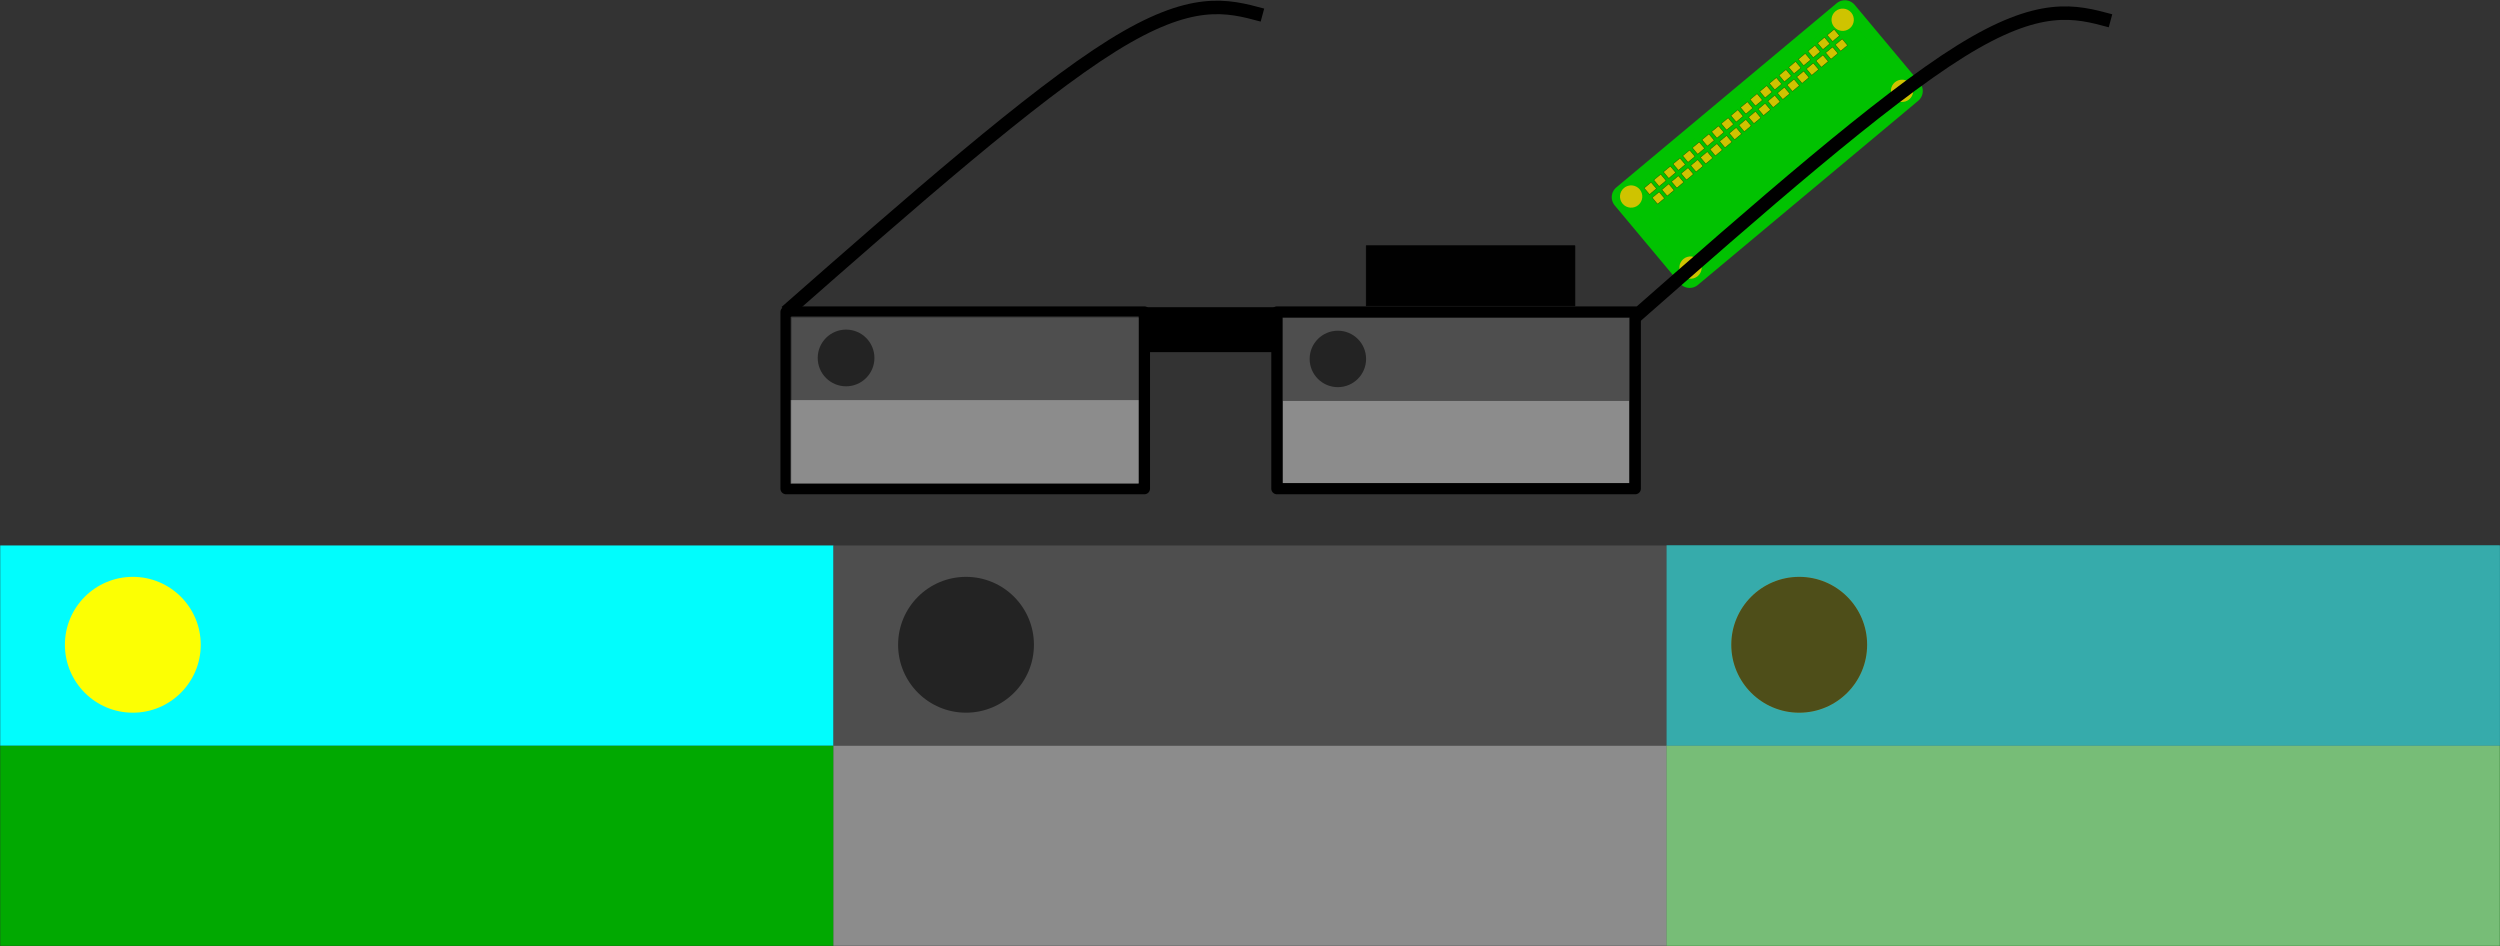 <?xml version="1.0" encoding="UTF-8" standalone="no"?>
<!-- Created with Inkscape (http://www.inkscape.org/) -->

<svg
   xmlns:dc="http://purl.org/dc/elements/1.1/"
   xmlns:cc="http://creativecommons.org/ns#"
   xmlns:rdf="http://www.w3.org/1999/02/22-rdf-syntax-ns#"
   xmlns:svg="http://www.w3.org/2000/svg"
   xmlns="http://www.w3.org/2000/svg"
   xmlns:xlink="http://www.w3.org/1999/xlink"
   xmlns:sodipodi="http://sodipodi.sourceforge.net/DTD/sodipodi-0.dtd"
   xmlns:inkscape="http://www.inkscape.org/namespaces/inkscape"
   width="1043.392mm"
   height="394.817mm"
   viewBox="0 0 1043.392 394.817"
   version="1.1"
   id="svg8"
   inkscape:version="0.92.2 (5c3e80d, 2017-08-06)"
   sodipodi:docname="designexpolanition.svg">
  <rect x="0" y="0" width="1043.392" height="394.817" fill="#333333" stroke="none"/>
  <defs
     id="defs2">
    <linearGradient
       id="linearGradient4512"
       inkscape:collect="always">
      <stop
         id="stop4508"
         offset="0"
         style="stop-color:#000000;stop-opacity:1;" />
      <stop
         id="stop4510"
         offset="1"
         style="stop-color:#000000;stop-opacity:0;" />
    </linearGradient>
    <inkscape:path-effect
       only_selected="false"
       apply_with_weight="true"
       apply_no_weight="true"
       helper_size="0"
       steps="2"
       weight="33.333"
       is_visible="true"
       id="path-effect4603"
       effect="bspline" />
    <inkscape:path-effect
       only_selected="false"
       apply_with_weight="true"
       apply_no_weight="true"
       helper_size="0"
       steps="2"
       weight="33.333"
       is_visible="true"
       id="path-effect4581"
       effect="bspline" />
    <inkscape:path-effect
       only_selected="false"
       apply_with_weight="true"
       apply_no_weight="true"
       helper_size="0"
       steps="2"
       weight="33.333"
       is_visible="true"
       id="path-effect4567"
       effect="bspline" />
    <inkscape:path-effect
       only_selected="false"
       apply_with_weight="true"
       apply_no_weight="true"
       helper_size="0"
       steps="2"
       weight="33.333"
       is_visible="true"
       id="path-effect4581-7"
       effect="bspline" />
    <inkscape:path-effect
       only_selected="false"
       apply_with_weight="true"
       apply_no_weight="true"
       helper_size="0"
       steps="2"
       weight="33.333"
       is_visible="true"
       id="path-effect4603-3"
       effect="bspline" />
    <radialGradient
       gradientUnits="userSpaceOnUse"
       gradientTransform="matrix(1.143,0,0,0.406,-43.019,13.396)"
       r="10.848"
       fy="29.596"
       fx="137.073"
       cy="29.596"
       cx="137.073"
       id="radialGradient4514"
       xlink:href="#linearGradient4512"
       inkscape:collect="always" />
    <radialGradient
       gradientUnits="userSpaceOnUse"
       gradientTransform="matrix(1,0,0,0.355,43.392,39.041)"
       r="10.848"
       fy="29.596"
       fx="137.073"
       cy="29.596"
       cx="137.073"
       id="radialGradient4514-3"
       xlink:href="#linearGradient4512"
       inkscape:collect="always" />
  </defs>
  <sodipodi:namedview
     id="base"
     pagecolor="#ffffff"
     bordercolor="#666666"
     borderopacity="1.0"
     inkscape:pageopacity="0.0"
     inkscape:pageshadow="2"
     inkscape:zoom="0.24748737"
     inkscape:cx="3245.4356"
     inkscape:cy="460.84881"
     inkscape:document-units="mm"
     inkscape:current-layer="layer1"
     showgrid="false"
     inkscape:window-width="1920"
     inkscape:window-height="1056"
     inkscape:window-x="0"
     inkscape:window-y="24"
     inkscape:window-maximized="1"
     fit-margin-top="0"
     fit-margin-left="0"
     fit-margin-right="0"
     fit-margin-bottom="0"
     inkscape:snap-bbox="true"
     inkscape:bbox-paths="true"
     inkscape:bbox-nodes="true"
     inkscape:snap-bbox-edge-midpoints="true"
     inkscape:snap-bbox-midpoints="true"
     inkscape:object-paths="true"
     inkscape:snap-intersection-paths="true"
     inkscape:snap-smooth-nodes="true"
     inkscape:snap-midpoints="true"
     inkscape:snap-object-midpoints="true"
     inkscape:snap-center="true"
     inkscape:snap-text-baseline="true"
     inkscape:snap-page="true"
     inkscape:snap-global="false" />
  <g
     inkscape:label="Layer 1"
     inkscape:groupmode="layer"
     id="layer1"
     transform="translate(505.14,106.799)">
    <rect
       style="opacity:0.986;fill:#00aa00;fill-opacity:1;stroke:none;stroke-width:0.178;stroke-linecap:butt;stroke-linejoin:bevel;stroke-miterlimit:2;stroke-dasharray:none;stroke-dashoffset:0.756;stroke-opacity:1;paint-order:normal"
       id="rect10-6"
       width="347.738"
       height="83.539"
       x="190.425"
       y="204.39" />
    <rect
       style="opacity:0.986;fill:#00ffff;fill-opacity:1;stroke:none;stroke-width:0.178;stroke-linecap:butt;stroke-linejoin:bevel;stroke-miterlimit:2;stroke-dasharray:none;stroke-dashoffset:0.756;stroke-opacity:1;paint-order:normal"
       id="rect10-3-2"
       width="347.738"
       height="83.539"
       x="190.425"
       y="120.851" />
    <circle
       style="opacity:0.986;fill:#ffff00;fill-opacity:1;stroke:none;stroke-width:0.265;stroke-linecap:butt;stroke-linejoin:bevel;stroke-miterlimit:2;stroke-dasharray:none;stroke-dashoffset:0.756;stroke-opacity:1;paint-order:normal"
       id="path27-9"
       cx="245.772"
       cy="162.301"
       r="28.348" />
    <rect
       style="opacity:0.986;fill:#00aa00;fill-opacity:1;stroke:none;stroke-width:0.178;stroke-linecap:butt;stroke-linejoin:bevel;stroke-miterlimit:2;stroke-dasharray:none;stroke-dashoffset:0.756;stroke-opacity:1;paint-order:normal"
       id="rect10"
       width="347.738"
       height="83.539"
       x="-505.051"
       y="204.39" />
    <rect
       style="opacity:0.986;fill:#00ffff;fill-opacity:1;stroke:none;stroke-width:0.178;stroke-linecap:butt;stroke-linejoin:bevel;stroke-miterlimit:2;stroke-dasharray:none;stroke-dashoffset:0.756;stroke-opacity:1;paint-order:normal"
       id="rect10-3"
       width="347.738"
       height="83.539"
       x="-505.051"
       y="120.851" />
    <circle
       style="opacity:0.986;fill:#ffff00;fill-opacity:1;stroke:none;stroke-width:0.265;stroke-linecap:butt;stroke-linejoin:bevel;stroke-miterlimit:2;stroke-dasharray:none;stroke-dashoffset:0.756;stroke-opacity:1;paint-order:normal"
       id="path27"
       cx="-449.704"
       cy="162.301"
       r="28.348" />
    <rect
       style="opacity:0.986;fill:#cccccc;fill-opacity:0.593;stroke:none;stroke-width:0.178;stroke-linecap:butt;stroke-linejoin:bevel;stroke-miterlimit:2;stroke-dasharray:none;stroke-dashoffset:0.756;stroke-opacity:1;paint-order:normal"
       id="rect10-7"
       width="347.738"
       height="83.539"
       x="190.425"
       y="204.39" />
    <rect
       style="opacity:0.986;fill:#666666;fill-opacity:0.543;stroke:none;stroke-width:0.178;stroke-linecap:butt;stroke-linejoin:bevel;stroke-miterlimit:2;stroke-dasharray:none;stroke-dashoffset:0.756;stroke-opacity:1;paint-order:normal"
       id="rect10-3-5"
       width="347.738"
       height="83.539"
       x="190.425"
       y="120.851" />
    <circle
       style="opacity:0.986;fill:#000000;fill-opacity:0.553;stroke:none;stroke-width:0.265;stroke-linecap:butt;stroke-linejoin:bevel;stroke-miterlimit:2;stroke-dasharray:none;stroke-dashoffset:0.756;stroke-opacity:1;paint-order:normal"
       id="path27-3"
       cx="245.772"
       cy="162.301"
       r="28.348" />
    <rect
       style="opacity:0.986;fill:#cccccc;fill-opacity:0.593;stroke:none;stroke-width:0.178;stroke-linecap:butt;stroke-linejoin:bevel;stroke-miterlimit:2;stroke-dasharray:none;stroke-dashoffset:0.756;stroke-opacity:1;paint-order:normal"
       id="rect10-7-3"
       width="347.738"
       height="83.539"
       x="-157.313"
       y="204.39" />
    <rect
       style="opacity:0.986;fill:#666666;fill-opacity:0.543;stroke:none;stroke-width:0.178;stroke-linecap:butt;stroke-linejoin:bevel;stroke-miterlimit:2;stroke-dasharray:none;stroke-dashoffset:0.756;stroke-opacity:1;paint-order:normal"
       id="rect10-3-5-6"
       width="347.738"
       height="83.539"
       x="-157.313"
       y="120.851" />
    <circle
       style="opacity:0.986;fill:#000000;fill-opacity:0.553;stroke:none;stroke-width:0.265;stroke-linecap:butt;stroke-linejoin:bevel;stroke-miterlimit:2;stroke-dasharray:none;stroke-dashoffset:0.756;stroke-opacity:1;paint-order:normal"
       id="path27-3-0"
       cx="-101.966"
       cy="162.301"
       r="28.348" />
    <g
       id="g1972">
      <g
         id="g1903">
        <g
           id="g1835">
          <g
             id="g1768">
            <g
               id="g1702">
              <g
                 id="g1637">
                <g
                   id="g1573">
                  <g
                     transform="matrix(0.977,0,0,0.977,3.033,0.321)"
                     style="stroke:none"
                     id="g1510">
                    <rect
                       style="opacity:0.986;fill:#cccccc;fill-opacity:0.593;stroke:none;stroke-width:0.076;stroke-linecap:butt;stroke-linejoin:bevel;stroke-miterlimit:2;stroke-dasharray:none;stroke-dashoffset:0.756;stroke-opacity:1;paint-order:normal"
                       id="rect10-7-3-7"
                       width="147.923"
                       height="35.536"
                       x="27.833"
                       y="61.591" />
                    <rect
                       style="opacity:0.986;fill:#666666;fill-opacity:0.543;stroke:none;stroke-width:0.076;stroke-linecap:butt;stroke-linejoin:bevel;stroke-miterlimit:2;stroke-dasharray:none;stroke-dashoffset:0.756;stroke-opacity:1;paint-order:normal"
                       id="rect10-3-5-6-9"
                       width="147.923"
                       height="35.536"
                       x="27.833"
                       y="26.055" />
                    <circle
                       style="opacity:0.986;fill:#000000;fill-opacity:0.553;stroke:none;stroke-width:0.113;stroke-linecap:butt;stroke-linejoin:bevel;stroke-miterlimit:2;stroke-dasharray:none;stroke-dashoffset:0.756;stroke-opacity:1;paint-order:normal"
                       id="path27-3-0-2"
                       cx="51.377"
                       cy="43.687"
                       r="12.059" />
                  </g>
                  <g
                     inkscape:label="Layer 1"
                     id="layer1-8"
                     transform="matrix(1.641,0,0,1.641,-441.693,417.398)">
                    <g
                       transform="translate(3.776,-8.208)"
                       id="g1500">
                      <rect
                         style="opacity:0.986;fill:#00c300;fill-opacity:1;stroke:#00c300;stroke-width:6.509;stroke-linecap:round;stroke-linejoin:round;stroke-miterlimit:2;stroke-dasharray:none;stroke-dashoffset:0.756;stroke-opacity:1;paint-order:normal"
                         id="rect1167"
                         width="73.036"
                         height="25.823"
                         x="451.882"
                         y="37.409"
                         transform="rotate(-39.886)" />
                      <rect
                         style="opacity:0.986;fill:#d2c300;fill-opacity:1;stroke:#000000;stroke-width:0.061;stroke-linecap:butt;stroke-linejoin:bevel;stroke-miterlimit:2;stroke-dasharray:none;stroke-dashoffset:0.756;stroke-opacity:1;paint-order:normal"
                         id="rect1169"
                         width="2.281"
                         height="2.106"
                         x="457.214"
                         y="38.829"
                         transform="rotate(-39.886)" />
                      <rect
                         style="opacity:0.986;fill:#d2c300;fill-opacity:1;stroke:#000000;stroke-width:0.061;stroke-linecap:butt;stroke-linejoin:bevel;stroke-miterlimit:2;stroke-dasharray:none;stroke-dashoffset:0.756;stroke-opacity:1;paint-order:normal"
                         id="rect1169-7"
                         width="2.281"
                         height="2.106"
                         x="460.407"
                         y="38.829"
                         transform="rotate(-39.886)" />
                      <rect
                         style="opacity:0.986;fill:#d2c300;fill-opacity:1;stroke:#000000;stroke-width:0.061;stroke-linecap:butt;stroke-linejoin:bevel;stroke-miterlimit:2;stroke-dasharray:none;stroke-dashoffset:0.756;stroke-opacity:1;paint-order:normal"
                         id="rect1169-7-9"
                         width="2.281"
                         height="2.106"
                         x="463.601"
                         y="38.829"
                         transform="rotate(-39.886)" />
                      <rect
                         style="opacity:0.986;fill:#d2c300;fill-opacity:1;stroke:#000000;stroke-width:0.061;stroke-linecap:butt;stroke-linejoin:bevel;stroke-miterlimit:2;stroke-dasharray:none;stroke-dashoffset:0.756;stroke-opacity:1;paint-order:normal"
                         id="rect1169-7-2"
                         width="2.281"
                         height="2.106"
                         x="466.794"
                         y="38.829"
                         transform="rotate(-39.886)" />
                      <rect
                         style="opacity:0.986;fill:#d2c300;fill-opacity:1;stroke:#000000;stroke-width:0.061;stroke-linecap:butt;stroke-linejoin:bevel;stroke-miterlimit:2;stroke-dasharray:none;stroke-dashoffset:0.756;stroke-opacity:1;paint-order:normal"
                         id="rect1169-7-9-8"
                         width="2.281"
                         height="2.106"
                         x="469.988"
                         y="38.829"
                         transform="rotate(-39.886)" />
                      <rect
                         style="opacity:0.986;fill:#d2c300;fill-opacity:1;stroke:#000000;stroke-width:0.061;stroke-linecap:butt;stroke-linejoin:bevel;stroke-miterlimit:2;stroke-dasharray:none;stroke-dashoffset:0.756;stroke-opacity:1;paint-order:normal"
                         id="rect1169-7-7"
                         width="2.281"
                         height="2.106"
                         x="457.214"
                         y="42.022"
                         transform="rotate(-39.886)" />
                      <rect
                         style="opacity:0.986;fill:#d2c300;fill-opacity:1;stroke:#000000;stroke-width:0.061;stroke-linecap:butt;stroke-linejoin:bevel;stroke-miterlimit:2;stroke-dasharray:none;stroke-dashoffset:0.756;stroke-opacity:1;paint-order:normal"
                         id="rect1169-7-6"
                         width="2.281"
                         height="2.106"
                         x="460.407"
                         y="42.022"
                         transform="rotate(-39.886)" />
                      <rect
                         style="opacity:0.986;fill:#d2c300;fill-opacity:1;stroke:#000000;stroke-width:0.061;stroke-linecap:butt;stroke-linejoin:bevel;stroke-miterlimit:2;stroke-dasharray:none;stroke-dashoffset:0.756;stroke-opacity:1;paint-order:normal"
                         id="rect1169-7-9-1"
                         width="2.281"
                         height="2.106"
                         x="463.601"
                         y="42.022"
                         transform="rotate(-39.886)" />
                      <rect
                         style="opacity:0.986;fill:#d2c300;fill-opacity:1;stroke:#000000;stroke-width:0.061;stroke-linecap:butt;stroke-linejoin:bevel;stroke-miterlimit:2;stroke-dasharray:none;stroke-dashoffset:0.756;stroke-opacity:1;paint-order:normal"
                         id="rect1169-7-2-2"
                         width="2.281"
                         height="2.106"
                         x="466.794"
                         y="42.022"
                         transform="rotate(-39.886)" />
                      <rect
                         style="opacity:0.986;fill:#d2c300;fill-opacity:1;stroke:#000000;stroke-width:0.061;stroke-linecap:butt;stroke-linejoin:bevel;stroke-miterlimit:2;stroke-dasharray:none;stroke-dashoffset:0.756;stroke-opacity:1;paint-order:normal"
                         id="rect1169-7-9-8-9"
                         width="2.281"
                         height="2.106"
                         x="469.988"
                         y="42.022"
                         transform="rotate(-39.886)" />
                      <rect
                         style="opacity:0.986;fill:#d2c300;fill-opacity:1;stroke:#000000;stroke-width:0.061;stroke-linecap:butt;stroke-linejoin:bevel;stroke-miterlimit:2;stroke-dasharray:none;stroke-dashoffset:0.756;stroke-opacity:1;paint-order:normal"
                         id="rect1169-7-1"
                         width="2.281"
                         height="2.106"
                         x="473.181"
                         y="38.829"
                         transform="rotate(-39.886)" />
                      <rect
                         style="opacity:0.986;fill:#d2c300;fill-opacity:1;stroke:#000000;stroke-width:0.061;stroke-linecap:butt;stroke-linejoin:bevel;stroke-miterlimit:2;stroke-dasharray:none;stroke-dashoffset:0.756;stroke-opacity:1;paint-order:normal"
                         id="rect1169-7-9-9"
                         width="2.281"
                         height="2.106"
                         x="476.374"
                         y="38.829"
                         transform="rotate(-39.886)" />
                      <rect
                         style="opacity:0.986;fill:#d2c300;fill-opacity:1;stroke:#000000;stroke-width:0.061;stroke-linecap:butt;stroke-linejoin:bevel;stroke-miterlimit:2;stroke-dasharray:none;stroke-dashoffset:0.756;stroke-opacity:1;paint-order:normal"
                         id="rect1169-7-2-4"
                         width="2.281"
                         height="2.106"
                         x="479.568"
                         y="38.829"
                         transform="rotate(-39.886)" />
                      <rect
                         style="opacity:0.986;fill:#d2c300;fill-opacity:1;stroke:#000000;stroke-width:0.061;stroke-linecap:butt;stroke-linejoin:bevel;stroke-miterlimit:2;stroke-dasharray:none;stroke-dashoffset:0.756;stroke-opacity:1;paint-order:normal"
                         id="rect1169-7-9-8-7"
                         width="2.281"
                         height="2.106"
                         x="482.761"
                         y="38.829"
                         transform="rotate(-39.886)" />
                      <rect
                         style="opacity:0.986;fill:#d2c300;fill-opacity:1;stroke:#000000;stroke-width:0.061;stroke-linecap:butt;stroke-linejoin:bevel;stroke-miterlimit:2;stroke-dasharray:none;stroke-dashoffset:0.756;stroke-opacity:1;paint-order:normal"
                         id="rect1169-7-6-4"
                         width="2.281"
                         height="2.106"
                         x="473.181"
                         y="42.022"
                         transform="rotate(-39.886)" />
                      <rect
                         style="opacity:0.986;fill:#d2c300;fill-opacity:1;stroke:#000000;stroke-width:0.061;stroke-linecap:butt;stroke-linejoin:bevel;stroke-miterlimit:2;stroke-dasharray:none;stroke-dashoffset:0.756;stroke-opacity:1;paint-order:normal"
                         id="rect1169-7-9-1-5"
                         width="2.281"
                         height="2.106"
                         x="476.374"
                         y="42.022"
                         transform="rotate(-39.886)" />
                      <rect
                         style="opacity:0.986;fill:#d2c300;fill-opacity:1;stroke:#000000;stroke-width:0.061;stroke-linecap:butt;stroke-linejoin:bevel;stroke-miterlimit:2;stroke-dasharray:none;stroke-dashoffset:0.756;stroke-opacity:1;paint-order:normal"
                         id="rect1169-7-2-2-0"
                         width="2.281"
                         height="2.106"
                         x="479.568"
                         y="42.022"
                         transform="rotate(-39.886)" />
                      <rect
                         style="opacity:0.986;fill:#d2c300;fill-opacity:1;stroke:#000000;stroke-width:0.061;stroke-linecap:butt;stroke-linejoin:bevel;stroke-miterlimit:2;stroke-dasharray:none;stroke-dashoffset:0.756;stroke-opacity:1;paint-order:normal"
                         id="rect1169-7-9-8-9-3"
                         width="2.281"
                         height="2.106"
                         x="482.761"
                         y="42.022"
                         transform="rotate(-39.886)" />
                      <rect
                         style="opacity:0.986;fill:#d2c300;fill-opacity:1;stroke:#000000;stroke-width:0.061;stroke-linecap:butt;stroke-linejoin:bevel;stroke-miterlimit:2;stroke-dasharray:none;stroke-dashoffset:0.756;stroke-opacity:1;paint-order:normal"
                         id="rect1169-7-10"
                         width="2.281"
                         height="2.106"
                         x="485.954"
                         y="38.829"
                         transform="rotate(-39.886)" />
                      <rect
                         style="opacity:0.986;fill:#d2c300;fill-opacity:1;stroke:#000000;stroke-width:0.061;stroke-linecap:butt;stroke-linejoin:bevel;stroke-miterlimit:2;stroke-dasharray:none;stroke-dashoffset:0.756;stroke-opacity:1;paint-order:normal"
                         id="rect1169-7-9-6"
                         width="2.281"
                         height="2.106"
                         x="489.148"
                         y="38.829"
                         transform="rotate(-39.886)" />
                      <rect
                         style="opacity:0.986;fill:#d2c300;fill-opacity:1;stroke:#000000;stroke-width:0.061;stroke-linecap:butt;stroke-linejoin:bevel;stroke-miterlimit:2;stroke-dasharray:none;stroke-dashoffset:0.756;stroke-opacity:1;paint-order:normal"
                         id="rect1169-7-2-3"
                         width="2.281"
                         height="2.106"
                         x="492.341"
                         y="38.829"
                         transform="rotate(-39.886)" />
                      <rect
                         style="opacity:0.986;fill:#d2c300;fill-opacity:1;stroke:#000000;stroke-width:0.061;stroke-linecap:butt;stroke-linejoin:bevel;stroke-miterlimit:2;stroke-dasharray:none;stroke-dashoffset:0.756;stroke-opacity:1;paint-order:normal"
                         id="rect1169-7-9-8-2"
                         width="2.281"
                         height="2.106"
                         x="495.534"
                         y="38.829"
                         transform="rotate(-39.886)" />
                      <rect
                         style="opacity:0.986;fill:#d2c300;fill-opacity:1;stroke:#000000;stroke-width:0.061;stroke-linecap:butt;stroke-linejoin:bevel;stroke-miterlimit:2;stroke-dasharray:none;stroke-dashoffset:0.756;stroke-opacity:1;paint-order:normal"
                         id="rect1169-7-6-6"
                         width="2.281"
                         height="2.106"
                         x="485.954"
                         y="42.022"
                         transform="rotate(-39.886)" />
                      <rect
                         style="opacity:0.986;fill:#d2c300;fill-opacity:1;stroke:#000000;stroke-width:0.061;stroke-linecap:butt;stroke-linejoin:bevel;stroke-miterlimit:2;stroke-dasharray:none;stroke-dashoffset:0.756;stroke-opacity:1;paint-order:normal"
                         id="rect1169-7-9-1-1"
                         width="2.281"
                         height="2.106"
                         x="489.148"
                         y="42.022"
                         transform="rotate(-39.886)" />
                      <rect
                         style="opacity:0.986;fill:#d2c300;fill-opacity:1;stroke:#000000;stroke-width:0.061;stroke-linecap:butt;stroke-linejoin:bevel;stroke-miterlimit:2;stroke-dasharray:none;stroke-dashoffset:0.756;stroke-opacity:1;paint-order:normal"
                         id="rect1169-7-2-2-5"
                         width="2.281"
                         height="2.106"
                         x="492.341"
                         y="42.022"
                         transform="rotate(-39.886)" />
                      <rect
                         style="opacity:0.986;fill:#d2c300;fill-opacity:1;stroke:#000000;stroke-width:0.061;stroke-linecap:butt;stroke-linejoin:bevel;stroke-miterlimit:2;stroke-dasharray:none;stroke-dashoffset:0.756;stroke-opacity:1;paint-order:normal"
                         id="rect1169-7-9-8-9-5"
                         width="2.281"
                         height="2.106"
                         x="495.534"
                         y="42.022"
                         transform="rotate(-39.886)" />
                      <rect
                         style="opacity:0.986;fill:#d2c300;fill-opacity:1;stroke:#000000;stroke-width:0.061;stroke-linecap:butt;stroke-linejoin:bevel;stroke-miterlimit:2;stroke-dasharray:none;stroke-dashoffset:0.756;stroke-opacity:1;paint-order:normal"
                         id="rect1169-7-1-4"
                         width="2.281"
                         height="2.106"
                         x="498.728"
                         y="38.829"
                         transform="rotate(-39.886)" />
                      <rect
                         style="opacity:0.986;fill:#d2c300;fill-opacity:1;stroke:#000000;stroke-width:0.061;stroke-linecap:butt;stroke-linejoin:bevel;stroke-miterlimit:2;stroke-dasharray:none;stroke-dashoffset:0.756;stroke-opacity:1;paint-order:normal"
                         id="rect1169-7-9-9-7"
                         width="2.281"
                         height="2.106"
                         x="501.921"
                         y="38.829"
                         transform="rotate(-39.886)" />
                      <rect
                         style="opacity:0.986;fill:#d2c300;fill-opacity:1;stroke:#000000;stroke-width:0.061;stroke-linecap:butt;stroke-linejoin:bevel;stroke-miterlimit:2;stroke-dasharray:none;stroke-dashoffset:0.756;stroke-opacity:1;paint-order:normal"
                         id="rect1169-7-2-4-6"
                         width="2.281"
                         height="2.106"
                         x="505.115"
                         y="38.829"
                         transform="rotate(-39.886)" />
                      <rect
                         style="opacity:0.986;fill:#d2c300;fill-opacity:1;stroke:#000000;stroke-width:0.061;stroke-linecap:butt;stroke-linejoin:bevel;stroke-miterlimit:2;stroke-dasharray:none;stroke-dashoffset:0.756;stroke-opacity:1;paint-order:normal"
                         id="rect1169-7-9-8-7-5"
                         width="2.281"
                         height="2.106"
                         x="508.308"
                         y="38.829"
                         transform="rotate(-39.886)" />
                      <rect
                         style="opacity:0.986;fill:#d2c300;fill-opacity:1;stroke:#000000;stroke-width:0.061;stroke-linecap:butt;stroke-linejoin:bevel;stroke-miterlimit:2;stroke-dasharray:none;stroke-dashoffset:0.756;stroke-opacity:1;paint-order:normal"
                         id="rect1169-7-6-4-6"
                         width="2.281"
                         height="2.106"
                         x="498.728"
                         y="42.022"
                         transform="rotate(-39.886)" />
                      <rect
                         style="opacity:0.986;fill:#d2c300;fill-opacity:1;stroke:#000000;stroke-width:0.061;stroke-linecap:butt;stroke-linejoin:bevel;stroke-miterlimit:2;stroke-dasharray:none;stroke-dashoffset:0.756;stroke-opacity:1;paint-order:normal"
                         id="rect1169-7-9-1-5-9"
                         width="2.281"
                         height="2.106"
                         x="501.921"
                         y="42.022"
                         transform="rotate(-39.886)" />
                      <rect
                         style="opacity:0.986;fill:#d2c300;fill-opacity:1;stroke:#000000;stroke-width:0.061;stroke-linecap:butt;stroke-linejoin:bevel;stroke-miterlimit:2;stroke-dasharray:none;stroke-dashoffset:0.756;stroke-opacity:1;paint-order:normal"
                         id="rect1169-7-2-2-0-3"
                         width="2.281"
                         height="2.106"
                         x="505.115"
                         y="42.022"
                         transform="rotate(-39.886)" />
                      <rect
                         style="opacity:0.986;fill:#d2c300;fill-opacity:1;stroke:#000000;stroke-width:0.061;stroke-linecap:butt;stroke-linejoin:bevel;stroke-miterlimit:2;stroke-dasharray:none;stroke-dashoffset:0.756;stroke-opacity:1;paint-order:normal"
                         id="rect1169-7-9-8-9-3-7"
                         width="2.281"
                         height="2.106"
                         x="508.308"
                         y="42.022"
                         transform="rotate(-39.886)" />
                      <rect
                         style="opacity:0.986;fill:#d2c300;fill-opacity:1;stroke:#000000;stroke-width:0.061;stroke-linecap:butt;stroke-linejoin:bevel;stroke-miterlimit:2;stroke-dasharray:none;stroke-dashoffset:0.756;stroke-opacity:1;paint-order:normal"
                         id="rect1169-7-9-9-7-5"
                         width="2.281"
                         height="2.106"
                         x="511.501"
                         y="38.829"
                         transform="rotate(-39.886)" />
                      <rect
                         style="opacity:0.986;fill:#d2c300;fill-opacity:1;stroke:#000000;stroke-width:0.061;stroke-linecap:butt;stroke-linejoin:bevel;stroke-miterlimit:2;stroke-dasharray:none;stroke-dashoffset:0.756;stroke-opacity:1;paint-order:normal"
                         id="rect1169-7-2-4-6-2"
                         width="2.281"
                         height="2.106"
                         x="514.695"
                         y="38.829"
                         transform="rotate(-39.886)" />
                      <rect
                         style="opacity:0.986;fill:#d2c300;fill-opacity:1;stroke:#000000;stroke-width:0.061;stroke-linecap:butt;stroke-linejoin:bevel;stroke-miterlimit:2;stroke-dasharray:none;stroke-dashoffset:0.756;stroke-opacity:1;paint-order:normal"
                         id="rect1169-7-9-8-7-5-5"
                         width="2.281"
                         height="2.106"
                         x="517.888"
                         y="38.829"
                         transform="rotate(-39.886)" />
                      <rect
                         style="opacity:0.986;fill:#d2c300;fill-opacity:1;stroke:#000000;stroke-width:0.061;stroke-linecap:butt;stroke-linejoin:bevel;stroke-miterlimit:2;stroke-dasharray:none;stroke-dashoffset:0.756;stroke-opacity:1;paint-order:normal"
                         id="rect1169-7-9-1-5-9-7"
                         width="2.281"
                         height="2.106"
                         x="511.501"
                         y="42.022"
                         transform="rotate(-39.886)" />
                      <rect
                         style="opacity:0.986;fill:#d2c300;fill-opacity:1;stroke:#000000;stroke-width:0.061;stroke-linecap:butt;stroke-linejoin:bevel;stroke-miterlimit:2;stroke-dasharray:none;stroke-dashoffset:0.756;stroke-opacity:1;paint-order:normal"
                         id="rect1169-7-2-2-0-3-4"
                         width="2.281"
                         height="2.106"
                         x="514.695"
                         y="42.022"
                         transform="rotate(-39.886)" />
                      <rect
                         style="opacity:0.986;fill:#d2c300;fill-opacity:1;stroke:#000000;stroke-width:0.061;stroke-linecap:butt;stroke-linejoin:bevel;stroke-miterlimit:2;stroke-dasharray:none;stroke-dashoffset:0.756;stroke-opacity:1;paint-order:normal"
                         id="rect1169-7-9-8-9-3-7-4"
                         width="2.281"
                         height="2.106"
                         x="517.888"
                         y="42.022"
                         transform="rotate(-39.886)" />
                      <circle
                         style="opacity:0.986;fill:#d2c300;fill-opacity:1;stroke:none;stroke-width:6.341;stroke-linecap:round;stroke-linejoin:round;stroke-miterlimit:2;stroke-dasharray:none;stroke-dashoffset:0.756;stroke-opacity:1;paint-order:normal"
                         id="path1420"
                         cx="453.285"
                         cy="38.354"
                         r="2.837"
                         transform="rotate(-39.886)" />
                      <circle
                         style="opacity:0.986;fill:#d2c300;fill-opacity:1;stroke:none;stroke-width:6.341;stroke-linecap:round;stroke-linejoin:round;stroke-miterlimit:2;stroke-dasharray:none;stroke-dashoffset:0.756;stroke-opacity:1;paint-order:normal"
                         id="path1420-3"
                         cx="453.285"
                         cy="61.907"
                         r="2.837"
                         transform="rotate(-39.886)" />
                      <circle
                         style="opacity:0.986;fill:#d2c300;fill-opacity:1;stroke:none;stroke-width:6.341;stroke-linecap:round;stroke-linejoin:round;stroke-miterlimit:2;stroke-dasharray:none;stroke-dashoffset:0.756;stroke-opacity:1;paint-order:normal"
                         id="path1420-0"
                         cx="523.399"
                         cy="38.354"
                         r="2.837"
                         transform="rotate(-39.886)" />
                      <circle
                         style="opacity:0.986;fill:#d2c300;fill-opacity:1;stroke:none;stroke-width:6.341;stroke-linecap:round;stroke-linejoin:round;stroke-miterlimit:2;stroke-dasharray:none;stroke-dashoffset:0.756;stroke-opacity:1;paint-order:normal"
                         id="path1420-3-7"
                         cx="523.399"
                         cy="61.907"
                         r="2.837"
                         transform="rotate(-39.886)" />
                    </g>
                    <rect
                       style="opacity:0.99;fill:none;fill-opacity:0.326;stroke:#000000;stroke-width:2.857;stroke-linecap:butt;stroke-linejoin:round;stroke-miterlimit:4;stroke-dasharray:none;stroke-dashoffset:0;stroke-opacity:1;paint-order:normal"
                       id="rect4485"
                       width="91.144"
                       height="44.924"
                       x="161.249"
                       y="-240.082"
                       ry="0" />
                    <rect
                       style="opacity:0.99;fill:none;fill-opacity:0.326;stroke:#000000;stroke-width:2.857;stroke-linecap:butt;stroke-linejoin:round;stroke-miterlimit:4;stroke-dasharray:none;stroke-dashoffset:0;stroke-opacity:1;paint-order:normal"
                       id="rect4485-3"
                       width="91.144"
                       height="44.924"
                       x="286.092"
                       y="-240.082"
                       ry="0" />
                    <path
                       style="fill:none;fill-rule:evenodd;stroke:#000000;stroke-width:11.428;stroke-linecap:butt;stroke-linejoin:miter;stroke-miterlimit:4;stroke-dasharray:none;stroke-opacity:1"
                       d="m 252.393,-235.6 c 11.233,0 22.466,0 33.699,0"
                       id="path4565"
                       inkscape:connector-curvature="0"
                       inkscape:path-effect="#path-effect4567"
                       inkscape:original-d="m 252.39285,-235.60046 c 11.23334,-3e-4 22.46639,-3e-4 33.69913,0" />
                    <path
                       style="fill:none;fill-rule:evenodd;stroke:#000000;stroke-width:3.428;stroke-linecap:butt;stroke-linejoin:miter;stroke-miterlimit:4;stroke-dasharray:none;stroke-opacity:1"
                       d="m 376.939,-238.635 c 31.414,-27.594 62.828,-55.189 83.022,-67.775 20.194,-12.586 29.168,-10.165 38.142,-7.744"
                       id="path4579-5"
                       inkscape:connector-curvature="0"
                       inkscape:path-effect="#path-effect4581-7"
                       inkscape:original-d="m 376.93869,-238.63503 c 31.41425,-27.59443 62.8282,-55.18856 94.24186,-82.78239 8.9743,2.42075 17.9485,4.84184 26.92229,7.26321" />
                    <g
                       id="g1505">
                      <rect
                         style="opacity:0.986;fill:#cccccc;fill-opacity:0.593;stroke:none;stroke-width:0.045;stroke-linecap:butt;stroke-linejoin:bevel;stroke-miterlimit:2;stroke-dasharray:none;stroke-dashoffset:0.756;stroke-opacity:1;paint-order:normal"
                         id="rect10-7-3-7-0"
                         width="88.493"
                         height="21.259"
                         x="162.433"
                         y="-217.688" />
                      <rect
                         style="opacity:0.986;fill:#666666;fill-opacity:0.543;stroke:none;stroke-width:0.045;stroke-linecap:butt;stroke-linejoin:bevel;stroke-miterlimit:2;stroke-dasharray:none;stroke-dashoffset:0.756;stroke-opacity:1;paint-order:normal"
                         id="rect10-3-5-6-9-2"
                         width="88.493"
                         height="21.259"
                         x="162.433"
                         y="-238.947" />
                      <circle
                         r="7.214"
                         style="opacity:0.986;fill:#000000;fill-opacity:0.553;stroke:none;stroke-width:0.067;stroke-linecap:butt;stroke-linejoin:bevel;stroke-miterlimit:2;stroke-dasharray:none;stroke-dashoffset:0.756;stroke-opacity:1;paint-order:normal"
                         id="path27-3-0-2-3"
                         cx="176.518"
                         cy="-228.399" />
                    </g>
                    <path
                       style="fill:none;fill-rule:evenodd;stroke:#000000;stroke-width:3.428;stroke-linecap:butt;stroke-linejoin:miter;stroke-miterlimit:4;stroke-dasharray:none;stroke-opacity:1"
                       d="m 161.249,-240.082 c 31.414,-27.594 62.828,-55.189 83.022,-67.775 20.194,-12.586 29.168,-10.165 38.142,-7.744"
                       id="path4579"
                       inkscape:connector-curvature="0"
                       inkscape:path-effect="#path-effect4581"
                       inkscape:original-d="m 161.24898,-240.08155 c 31.41425,-27.59443 62.8282,-55.18856 94.24185,-82.78239 8.97431,2.42074 17.94851,4.84184 26.92229,7.26321" />
                    <rect
                       y="-256.941"
                       x="308.808"
                       height="15.307"
                       width="53.084"
                       id="rect1165"
                       style="opacity:0.986;fill:#000000;fill-opacity:1;stroke:#000000;stroke-width:0.161;stroke-linecap:butt;stroke-linejoin:bevel;stroke-miterlimit:2;stroke-dasharray:none;stroke-dashoffset:0.756;stroke-opacity:1;paint-order:normal" />
                  </g>
                </g>
              </g>
            </g>
          </g>
        </g>
      </g>
    </g>
  </g>
</svg>
